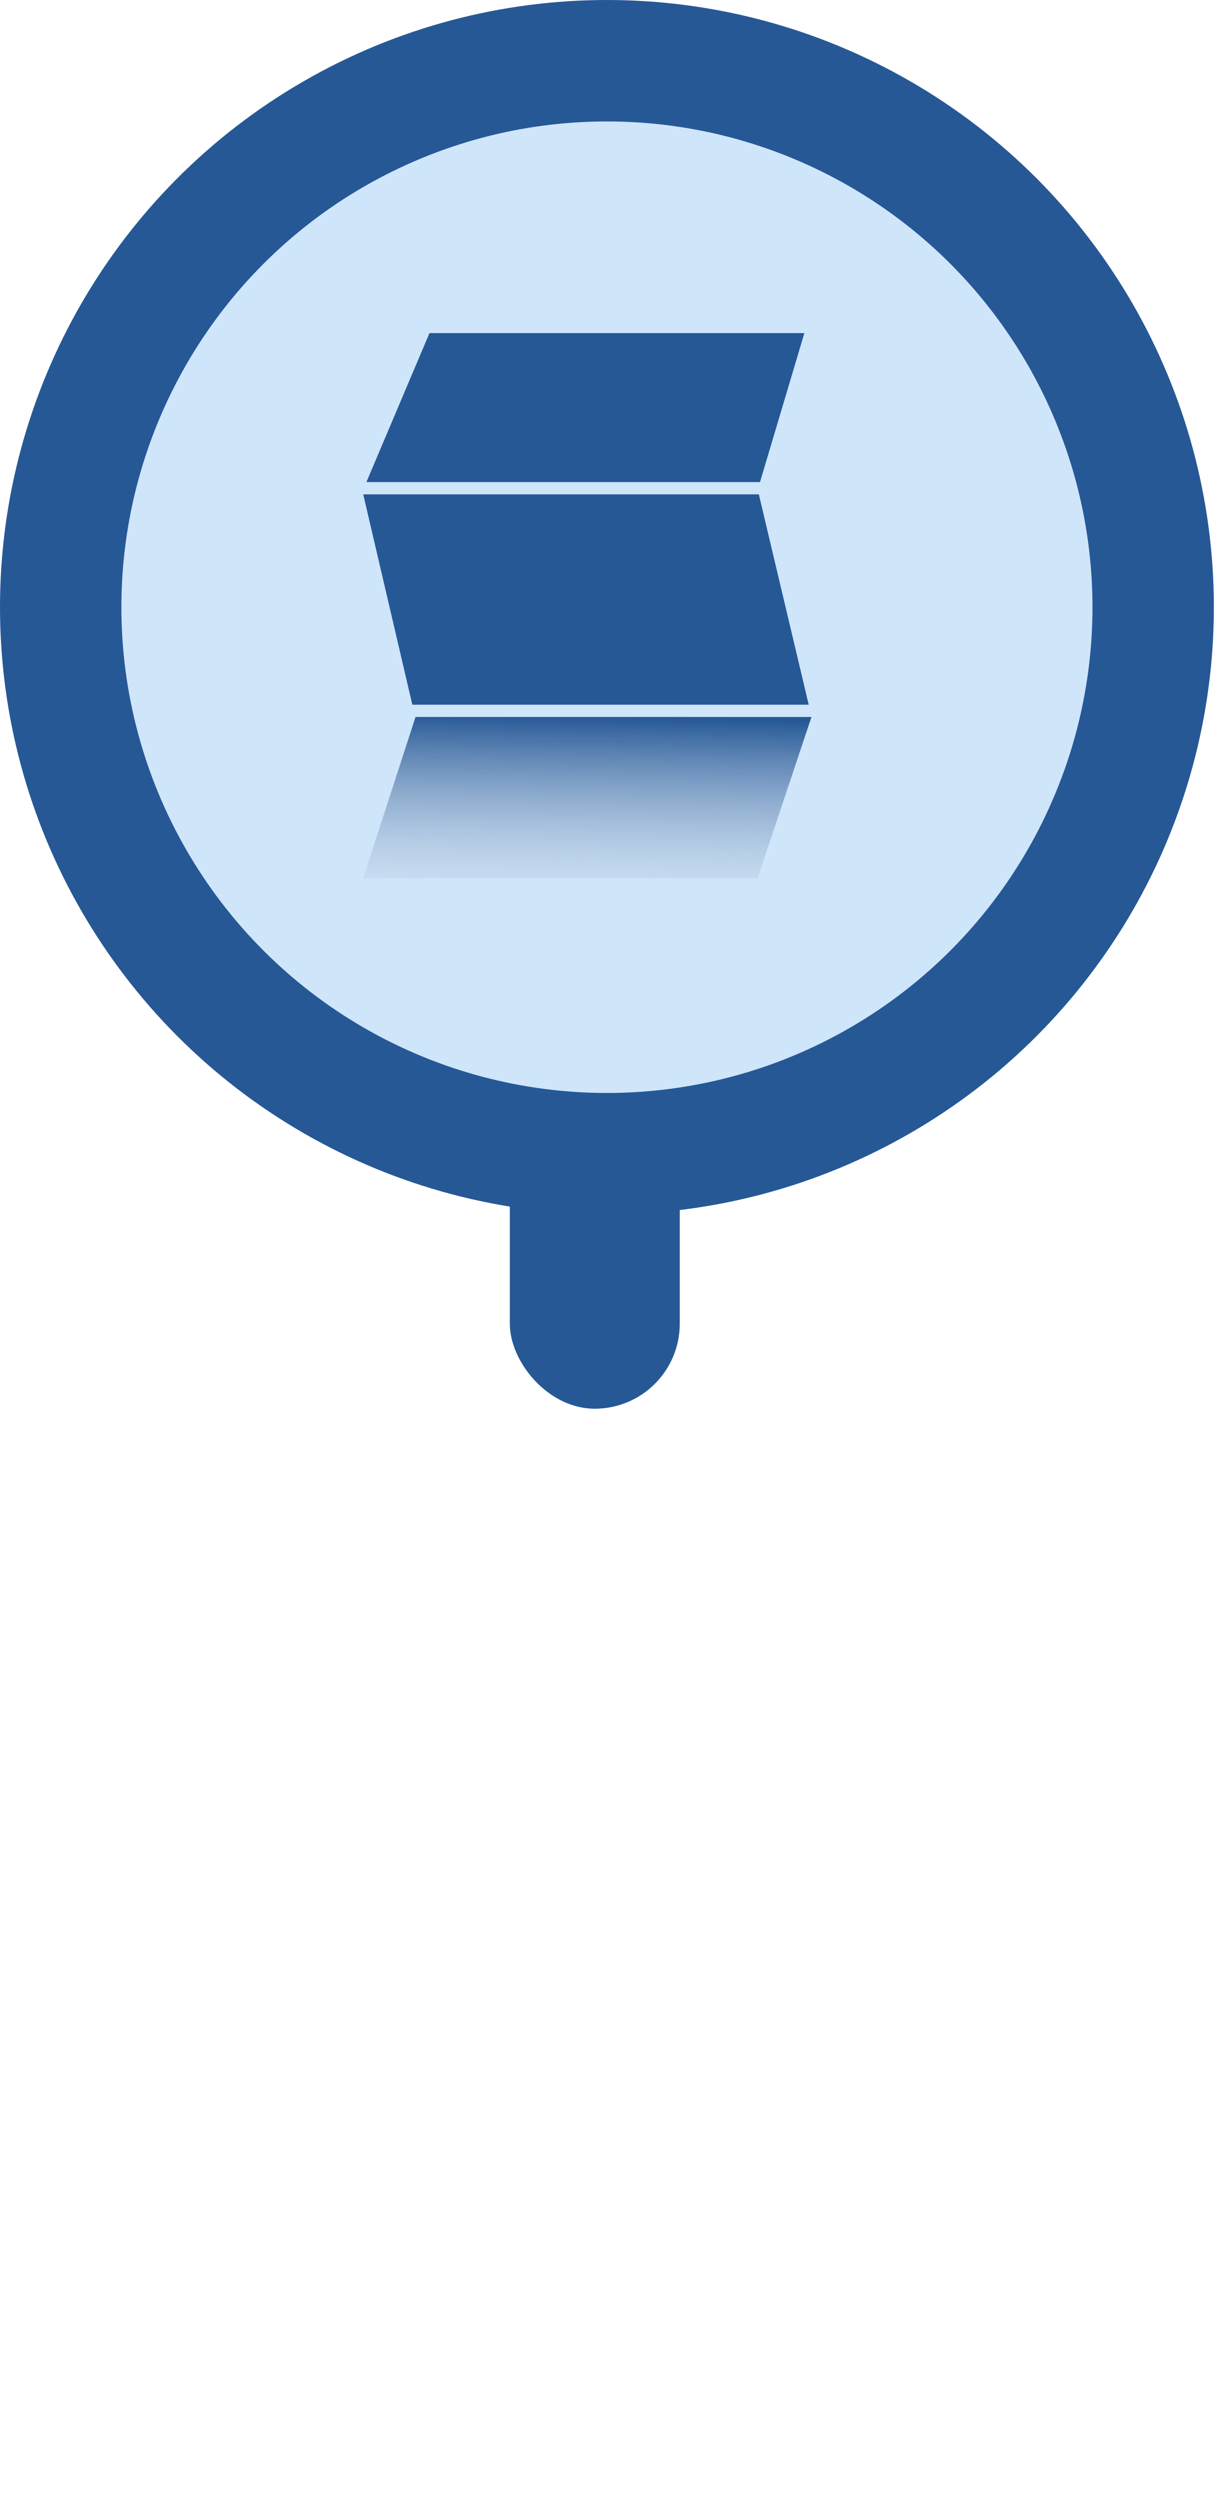 <svg xmlns="http://www.w3.org/2000/svg" width="40.635" height="82.556" fill="none" style=""><rect id="backgroundrect" width="100%" height="100%" x="0" y="0" fill="none" stroke="none" class="selected" style=""/>






<defs>
<linearGradient id="paint0_linear_52_3" x1="0.576" y1="0.001" x2="0.5" y2="1.519">
<stop stop-color="#265896"/>
<stop offset="1" stop-color="white" stop-opacity="0"/>
</linearGradient>
</defs>
<g class="currentLayer" style=""><title>Layer 1</title><rect x="16.843" y="20.051" width="5.614" height="26.467" rx="2.807" fill="#265896" id="svg_1" class=""/><circle cx="20.051" cy="20.051" r="20.051" fill="#265896" id="svg_2" class=""/><circle cx="20.051" cy="20.051" r="16.041" fill="#CEE5FA" id="svg_3" class=""/><path d="M14.188,11 L12.105,15.919 L25.108,15.919 L26.573,11 L14.188,11 z" fill="#265896" id="svg_4" class=""/><path d="M12,16.324 L13.622,23.27 L26.717,23.27 L25.069,16.324 L12,16.324 z" fill="#265896" id="svg_5" class=""/><path d="M26.808,23.676 L13.727,23.676 L12,29 L25.029,29 L26.808,23.676 z" fill="url(#paint0_linear_52_3)" id="svg_6" class=""/></g></svg>